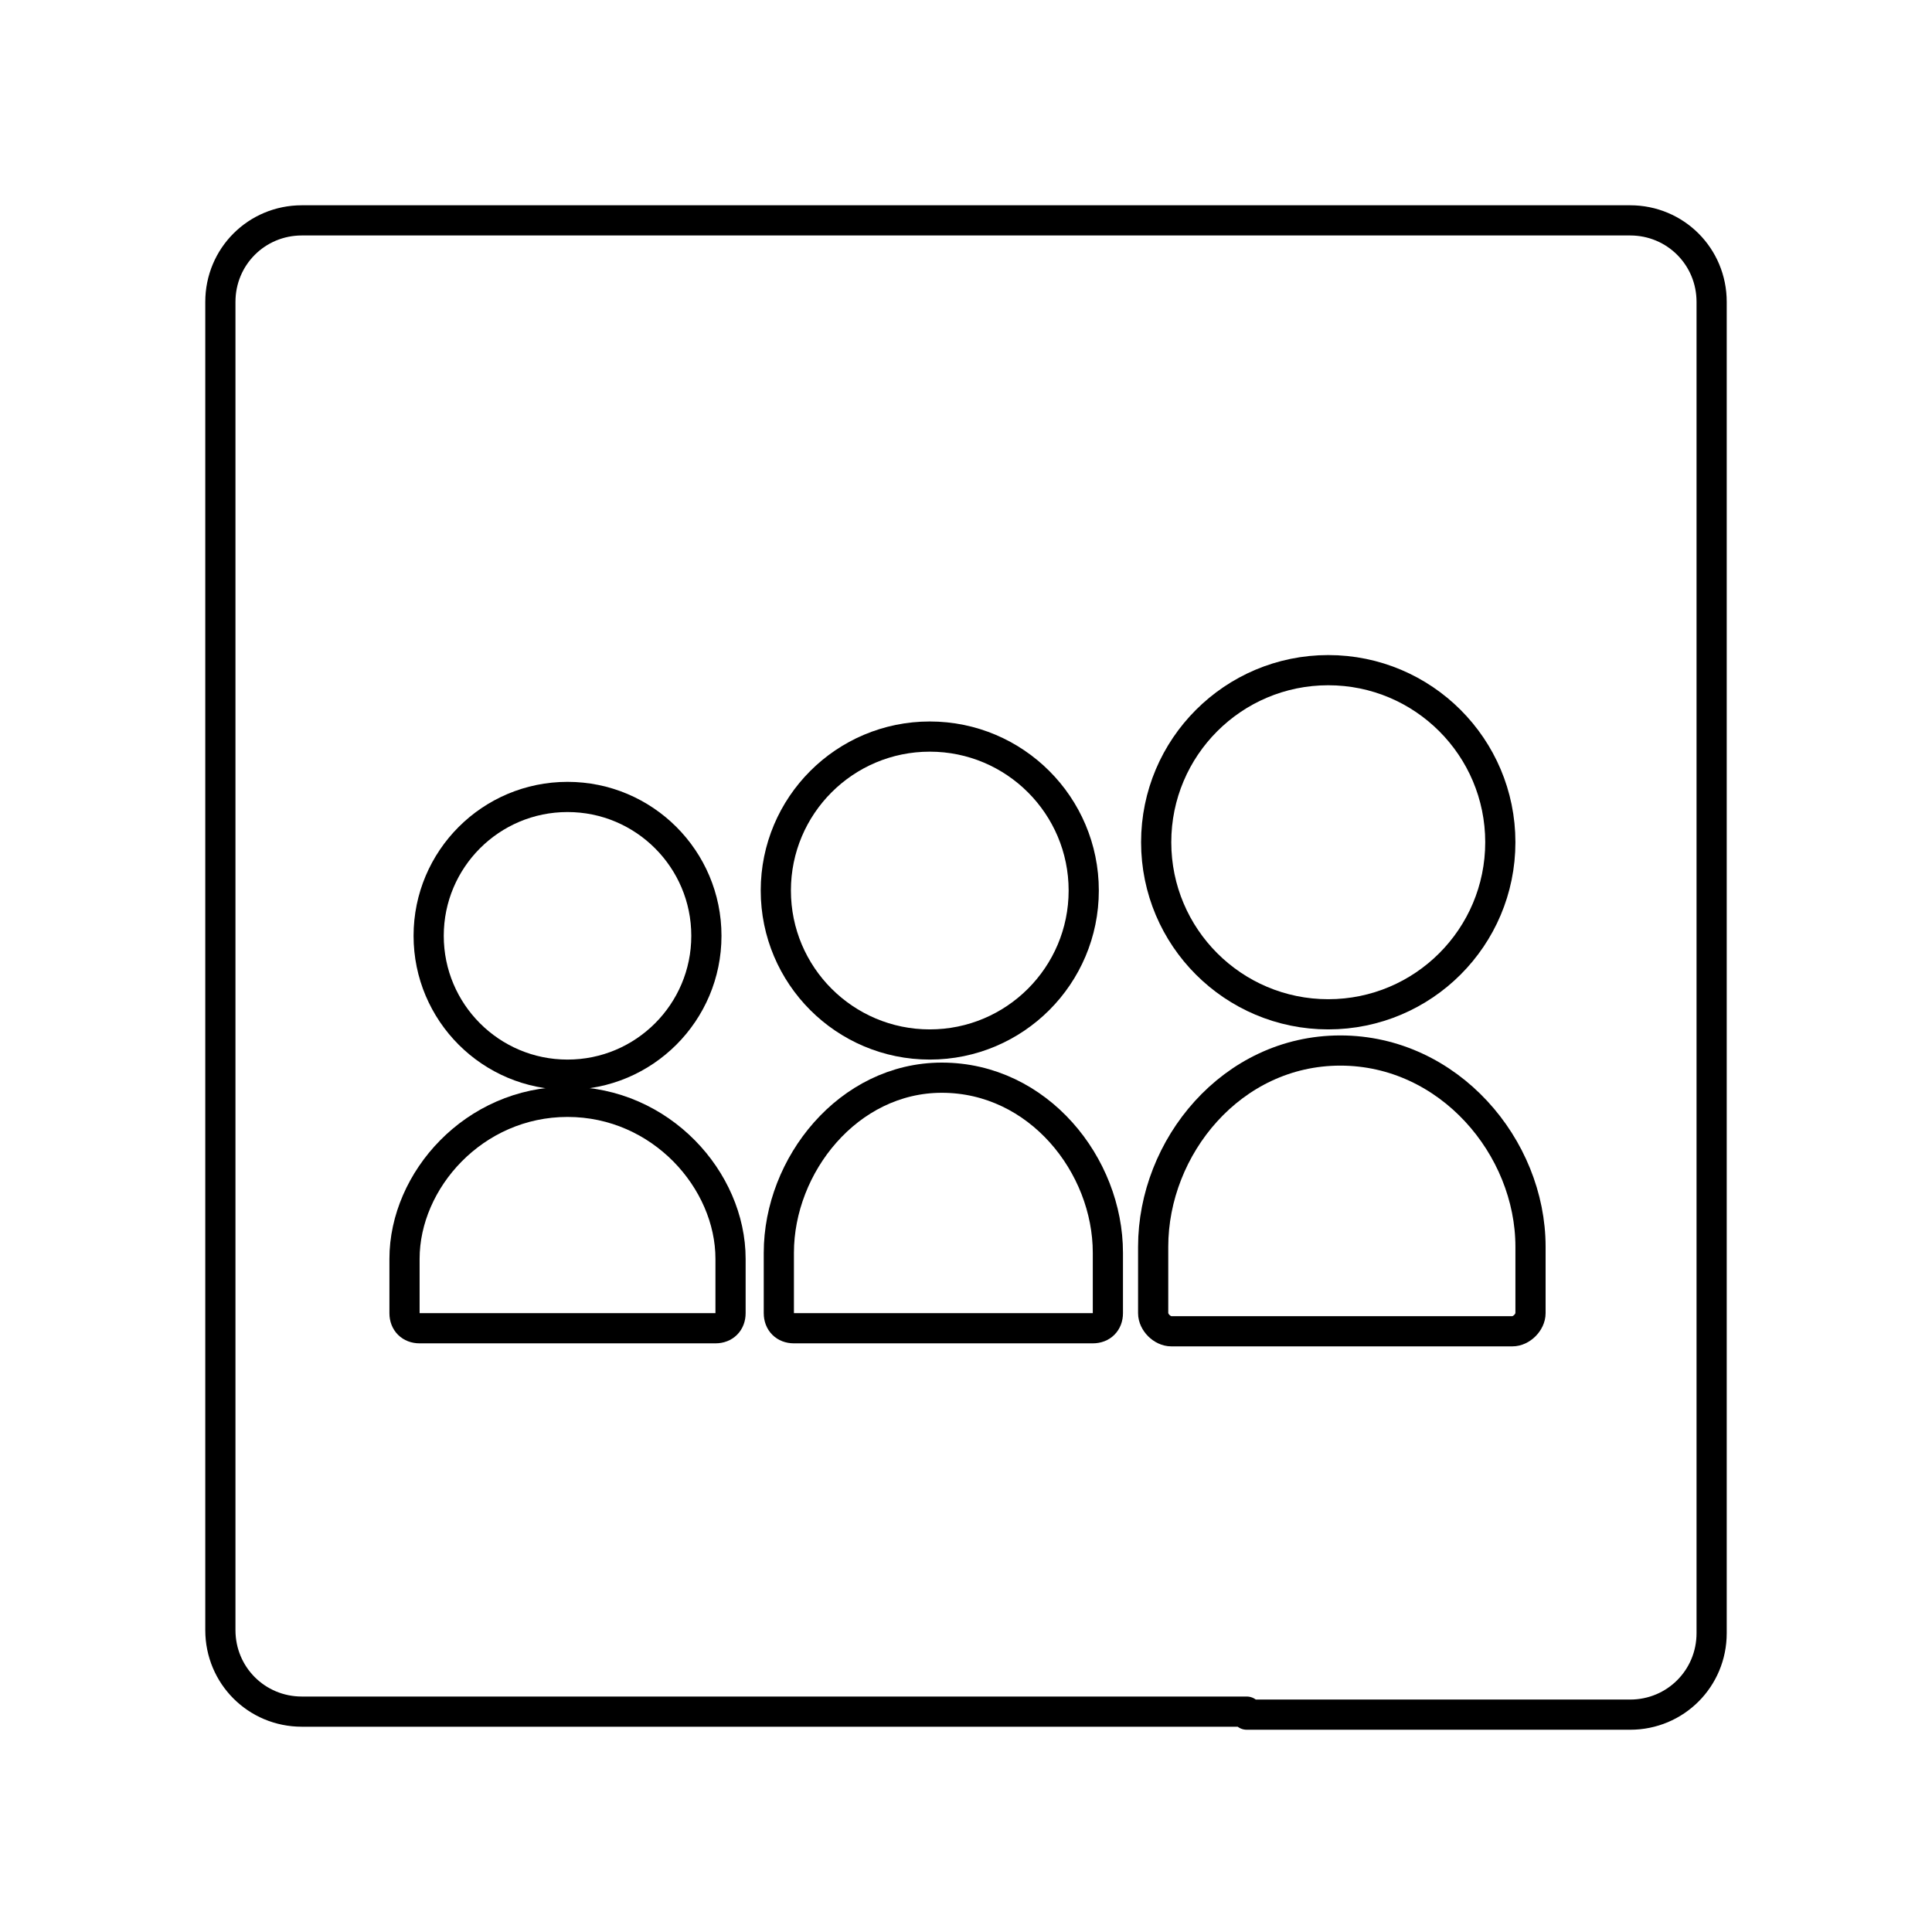 <!--Generator: Adobe Illustrator 16.0.3, SVG Export Plug-In . SVG Version: 6.00 Build 0)--><svg xmlns="http://www.w3.org/2000/svg" width="64" height="64"><g fill="none" stroke="#000" stroke-linecap="round" stroke-linejoin="round" stroke-miterlimit="10"><path d="M41.3 56.8H54c1.5 0 2.7-1.2 2.7-2.7v0V10c0-1.5-1.2-2.7-2.7-2.7H10c-1.5 0-2.7 1.2-2.7 2.7v44c0 1.5 1.2 2.7 2.7 2.7H41.3z"/><ellipse cx="18.8" cy="31" rx="4.6" ry="4.6"/><path d="M18.8 36.5c-3.1 0-5.4 2.6-5.4 5.2v1.8h0c0 .3.2.5.5.5H23.7c.3 0 .5-.2.5-.5h0v-1.8c0-2.6-2.3-5.2-5.4-5.2z"/><ellipse cx="30.8" cy="29.5" rx="5.1" ry="5.1"/><path d="M31.2 35.7c-3.1 0-5.4 2.9-5.4 5.8v2h0c0 .3.2.5.5.5H36.2c.3 0 .5-.2.5-.5h0v-2c0-2.9-2.3-5.8-5.5-5.8z"/><g><ellipse cx="44" cy="27.9" rx="5.7" ry="5.7"/><path d="M44.4 34.8c-3.6 0-6.2 3.2-6.2 6.5v2.2h0c0 .3.3.6.6.6H50.1c.3 0 .6-.3.6-.6h0v-2.2c0-3.3-2.7-6.5-6.3-6.5z"/></g></g></svg>